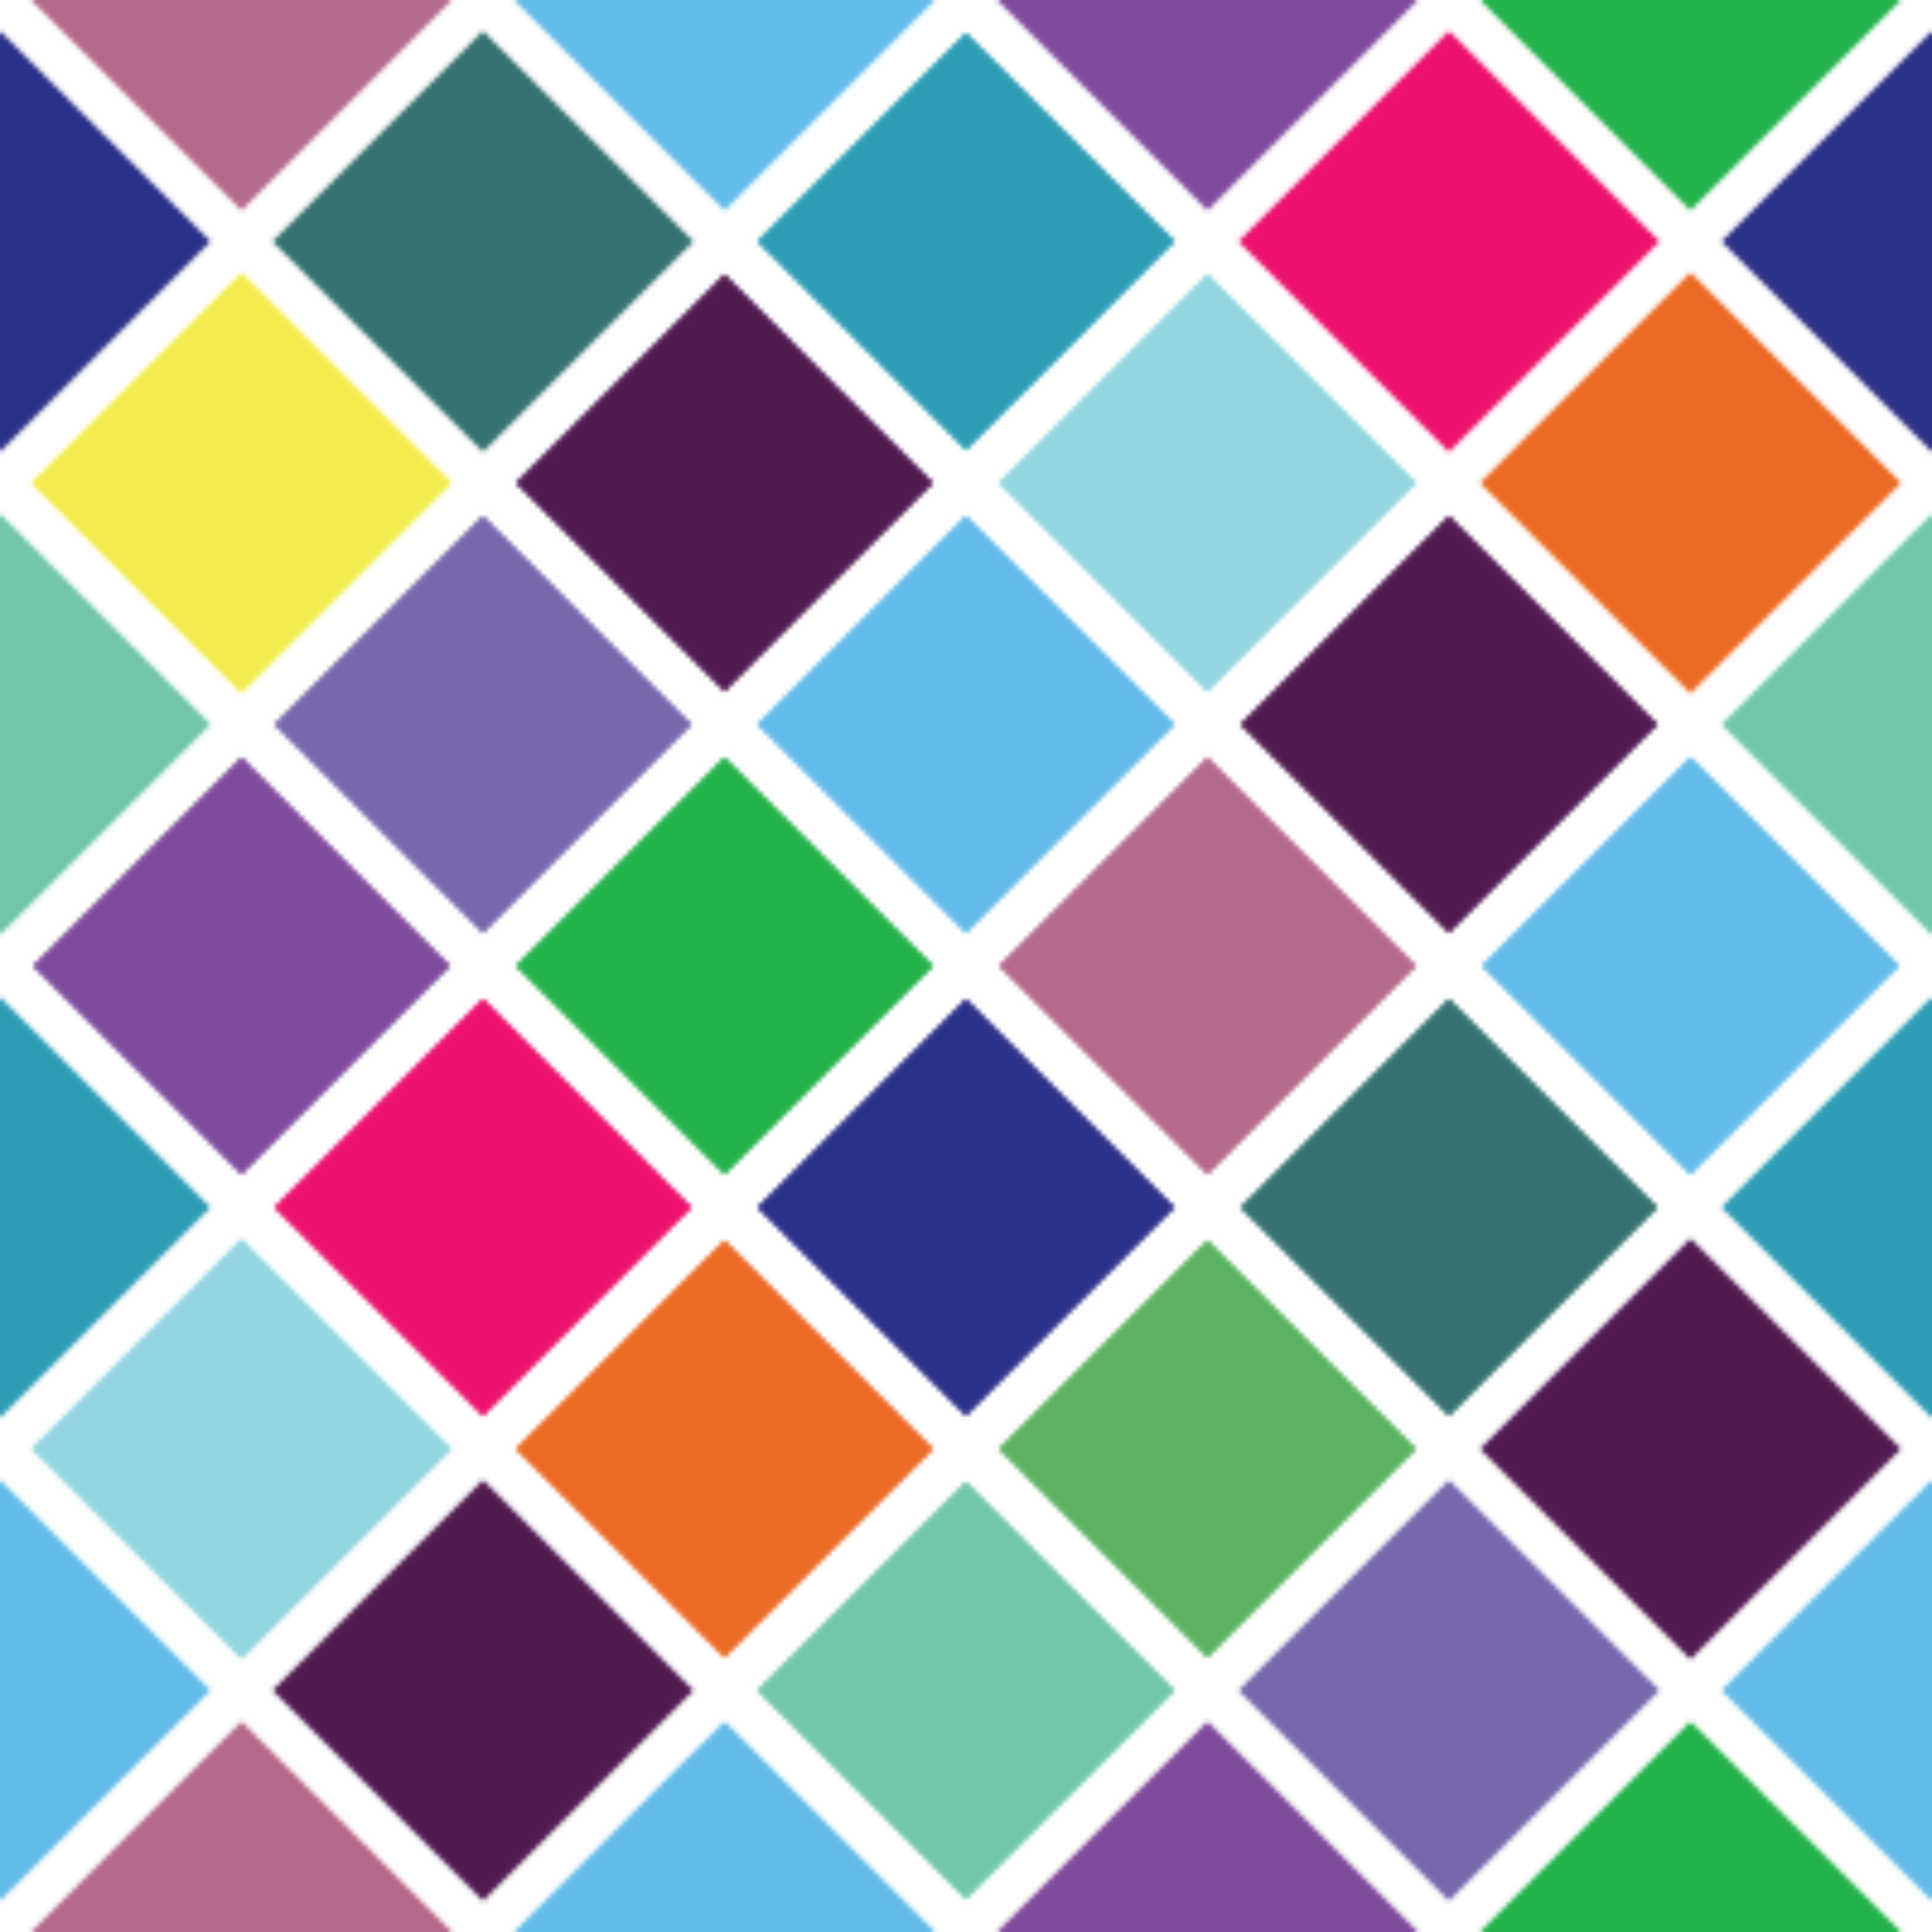 <?xml version="1.0" encoding="utf-8"?>
<!-- Generator: Adobe Illustrator 17.1.0, SVG Export Plug-In . SVG Version: 6.00 Build 0)  -->
<!DOCTYPE svg PUBLIC "-//W3C//DTD SVG 1.1//EN" "http://www.w3.org/Graphics/SVG/1.1/DTD/svg11.dtd">
<svg version="1.1" id="Layer_1" xmlns="http://www.w3.org/2000/svg" xmlns:xlink="http://www.w3.org/1999/xlink" x="0px" y="0px"
	 viewBox="0 0 400 400" enable-background="new 0 0 400 400" xml:space="preserve">
<pattern  width="400" height="400" patternUnits="userSpaceOnUse" id="New_Pattern_Swatch_1" viewBox="0 -400 400 400" overflow="visible">
	<g>
		<polygon fill="none" points="0,-400 400,-400 400,0 0,0 		"/>
		<polygon fill="#2D9DB5" points="200,-306.4 217.5,-323.8 243.6,-350 200,-393.6 156.4,-350 178.2,-328.2 		"/>
		<polygon fill="#511B52" points="150,-256.4 160.9,-267.3 193.6,-300 150,-343.6 150,-343.6 150,-343.6 106.4,-300 		"/>
		<polygon fill="#63BBE9" points="306.4,-200 350,-156.4 393.6,-200 371.8,-221.8 350,-243.6 		"/>
		<polygon fill="#367271" points="343.6,-150 343.6,-150 300,-193.6 256.4,-150 300,-106.4 		"/>
		<polygon fill="#5BB260" points="293.6,-100 250,-143.6 220.9,-114.5 206.4,-100 223.1,-83.2 250,-56.4 271.8,-78.2 		"/>
		<polygon fill="#70C6AA" points="200,-93.6 156.4,-50 178.2,-28.2 200,-6.4 226,-32.4 243.6,-50 200,-93.6 		"/>
		<polygon fill="#7767AC" points="100,-206.4 100,-206.4 100,-206.4 110.9,-217.3 143.6,-250 100,-293.6 56.4,-250 56.4,-250 
			56.4,-250 		"/>
		<polygon fill="#804B9D" points="64.5,-170.9 93.6,-200 50,-243.6 6.4,-200 50,-156.4 		"/>
		<polygon fill="#92D5E0" points="250,-256.4 262.4,-268.8 293.6,-300 250,-343.6 206.4,-300 		"/>
		<polygon fill="#63BBE9" points="243.6,-250 200,-293.6 156.4,-250 200,-206.4 		"/>
		<polygon fill="#24B24B" points="193.6,-200 193.6,-200 193.6,-200 150,-243.6 106.4,-200 150,-156.4 		"/>
		<polygon fill="#EC116C" points="100,-106.4 143.6,-150 100,-193.6 56.4,-150 		"/>
		<polygon fill="#511B52" points="343.6,-250 343.6,-250 300,-293.6 256.4,-250 300,-206.4 		"/>
		<polygon fill="#B5698C" points="293.6,-200 250,-243.6 206.4,-200 250,-156.4 		"/>
		<polygon fill="#2C3189" points="200,-106.4 243.6,-150 200,-193.6 156.4,-150 178.2,-128.2 		"/>
		<polygon fill="#EB6A24" points="150,-143.6 106.4,-100 118.8,-87.6 150,-56.4 193.6,-100 		"/>
		<path fill="#FFFFFF" d="M400,0h-6.4l0,0L350-43.6L306.4,0l0,0h-12.7l0,0L250-43.6L206.4,0l0,0h-12.7v0L150-43.6l-11.4,11.4
			L106.4,0l0,0H93.6l0,0L50-43.6L6.4,0l0,0H0v-6.4L43.6-50L0-93.6v-12.7L43.6-150L0-193.6v-12.7L43.6-250L0-293.6v-12.7L43.6-350
			L0-393.6v-6.4h6.4l0,0l21.8,21.8L50-356.4L93.6-400l0,0h12.7l10.9,10.9l32.7,32.7l43.6-43.6h12.7l43.6,43.6l43.6-43.6h12.7
			l43.6,43.6l43.6-43.6h6.4v6.4l0,0L356.4-350l43.6,43.6l0,0v12.7L356.4-250l43.6,43.6h0v12.7l0,0L356.4-150l43.6,43.6l0,0v12.7l0,0
			L356.4-50L400-6.4l0,0V0z M350-243.6L306.4-200l43.6,43.6l43.6-43.6l-21.8-21.8L350-243.6z M56.4-250L56.4-250l43.6,43.6h0l0,0
			l10.9-10.9l32.7-32.7L100-293.6L56.4-250L56.4-250z M56.4-150l43.6,43.6l43.6-43.6L100-193.6L56.4-150z M150-156.4l43.6-43.6v0
			l0,0L150-243.6L106.4-200L150-156.4z M200-206.4l43.6-43.6L200-293.6L156.4-250L200-206.4z M156.4-150l21.8,21.8l21.8,21.8
			l43.6-43.6L200-193.6L156.4-150z M250-156.4l43.6-43.6L250-243.6L206.4-200L250-156.4z M300-206.4l43.6-43.6l0,0L300-293.6
			L256.4-250L300-206.4z M256.4-150l43.6,43.6l43.6-43.6h0L300-193.6L256.4-150z M350-343.6L306.4-300l43.6,43.6l43.6-43.6
			L350-343.6z M256.4-350l43.6,43.6l43.6-43.6L300-393.6L256.4-350z M250-343.6L206.4-300l43.6,43.6l12.4-12.4l31.2-31.2L250-343.6z
			 M156.4-350l21.8,21.8l21.8,21.8l17.5-17.5l26.2-26.2L200-393.6L156.4-350z M150-343.6L106.4-300l43.6,43.6l10.9-10.9l32.7-32.7
			L150-343.6L150-343.6L150-343.6z M56.4-350l43.6,43.6l43.6-43.6L100-393.6l0,0L56.4-350z M50-256.4L93.6-300L50-343.6L6.4-300
			l6.6,6.6L50-256.4z M50-156.4l14.5-14.5L93.6-200L50-243.6L6.4-200L50-156.4z M50-56.4l21.8-21.8L93.6-100L50-143.6L6.4-100
			l31.9,31.9L50-56.4z M143.6-50L100-93.6L56.4-50L100-6.4L143.6-50z M150-56.4l43.6-43.6L150-143.6L106.4-100l12.4,12.4L150-56.4z
			 M243.6-50L200-93.6l0,0L156.4-50l21.8,21.8L200-6.4l26-26L243.6-50z M250-56.4l21.8-21.8l21.8-21.8L250-143.6l-29.1,29.1
			L206.4-100l16.8,16.8L250-56.4z M343.6-50L300-93.6L256.4-50l41.4,41.4l2.2,2.2l29.1-29.1L343.6-50z M350-56.4l21.8-21.8
			l21.8-21.8L350-143.6L306.4-100L350-56.4z"/>
		<polygon fill="#2D9DB5" points="356.4,-150 400,-106.4 400,-106.4 400,-193.6 400,-193.6 		"/>
		<polygon fill="#511B52" points="393.6,-100 350,-143.6 306.4,-100 350,-56.4 371.8,-78.2 		"/>
		<polygon fill="#7767AC" points="256.4,-50 297.8,-8.6 300,-6.4 329.1,-35.5 343.6,-50 300,-93.6 		"/>
		<polygon fill="#804B9D" points="250,-43.6 206.4,0 206.4,0 293.6,0 293.6,0 		"/>
		<polygon fill="#63BBE9" points="356.4,-50 400,-6.4 400,-6.4 400,-93.6 400,-93.6 		"/>
		<polygon fill="#24B24B" points="350,-43.6 306.4,0 306.4,0 393.6,0 393.6,0 		"/>
		<polygon fill="#2D9DB5" points="0,-193.6 0,-106.4 43.6,-150 		"/>
		<polygon fill="#63BBE9" points="150,-43.6 138.6,-32.3 106.4,0 106.4,0 193.6,0 193.6,0 		"/>
		<polygon fill="#92D5E0" points="93.6,-100 50,-143.6 6.4,-100 38.3,-68.1 50,-56.4 71.8,-78.2 		"/>
		<polygon fill="#63BBE9" points="0,-93.6 0,-6.4 43.6,-50 		"/>
		<polygon fill="#511B52" points="56.4,-50 100,-6.4 143.6,-50 100,-93.6 		"/>
		<polygon fill="#B5698C" points="50,-43.6 6.4,0 6.4,0 93.6,0 93.6,0 		"/>
		<polygon fill="#70C6AA" points="400,-206.4 400,-206.4 400,-293.6 356.4,-250 		"/>
		<polygon fill="#804B9D" points="293.6,-400 206.4,-400 250,-356.4 		"/>
		<polygon fill="#24B24B" points="393.6,-400 306.4,-400 350,-356.4 		"/>
		<polygon fill="#EC116C" points="343.6,-350 300,-393.6 256.4,-350 300,-306.4 		"/>
		<polygon fill="#2C3189" points="356.4,-350 400,-306.4 400,-306.4 400,-393.6 400,-393.6 		"/>
		<polygon fill="#EB6A24" points="350,-256.4 393.6,-300 350,-343.6 306.4,-300 		"/>
		<polygon fill="#63BBE9" points="150,-356.4 193.6,-400 106.4,-400 117.3,-389.1 		"/>
		<polygon fill="#367271" points="143.6,-350 100,-393.6 100,-393.6 56.4,-350 100,-306.4 		"/>
		<polygon fill="#F3EB4D" points="93.6,-300 50,-343.6 6.4,-300 13,-293.4 50,-256.4 		"/>
		<polygon fill="#70C6AA" points="0,-293.6 0,-206.4 43.6,-250 		"/>
		<polygon fill="#B5698C" points="28.2,-378.2 50,-356.4 93.6,-400 93.6,-400 6.4,-400 6.4,-400 		"/>
		<polygon fill="#2C3189" points="0,-393.6 0,-306.4 43.6,-350 		"/>
	</g>
</pattern>
<rect fill="url(#New_Pattern_Swatch_1)" width="400" height="400"/>
</svg>
